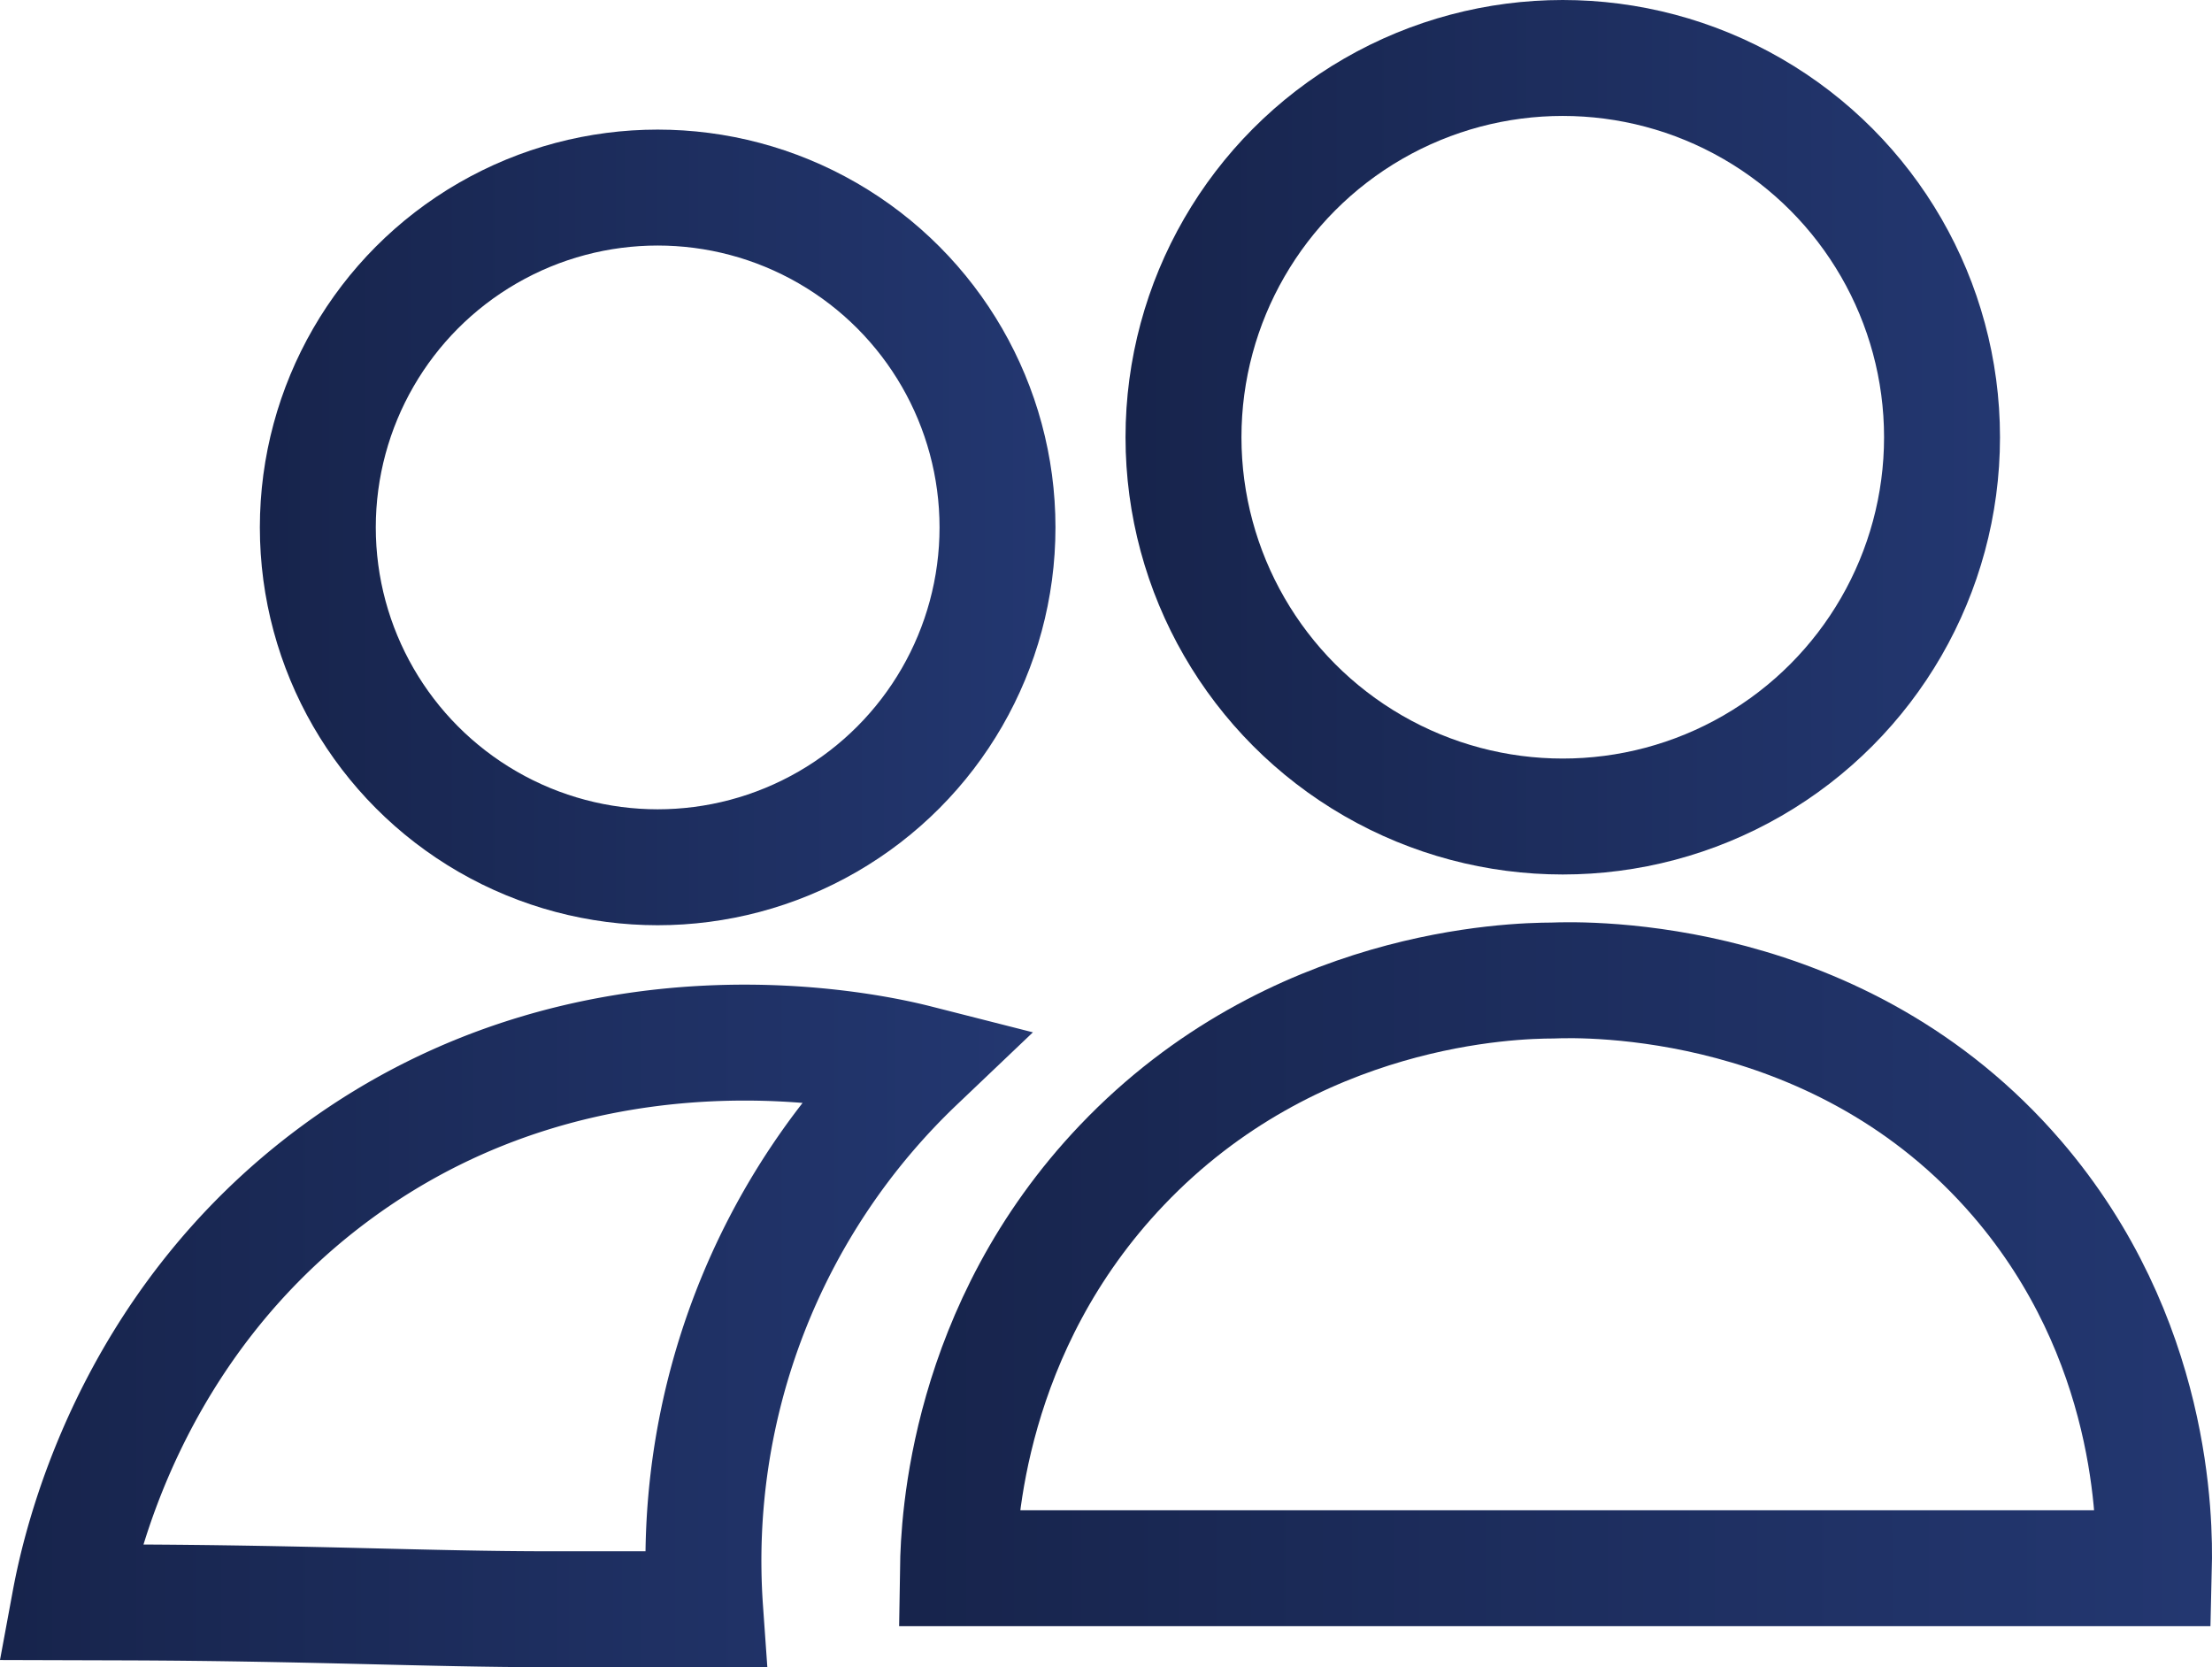 <svg id="Layer_1" data-name="Layer 1" xmlns="http://www.w3.org/2000/svg" xmlns:xlink="http://www.w3.org/1999/xlink" viewBox="0 0 477.011 359.52"><defs><style>.cls-1,.cls-2,.cls-3,.cls-4{fill:none;stroke-miterlimit:10;stroke-width:25px;}.cls-1{stroke:url(#linear-gradient);}.cls-2{stroke:url(#linear-gradient-2);}.cls-3{stroke:url(#linear-gradient-3);}.cls-4{stroke:url(#linear-gradient-4);}</style><linearGradient id="linear-gradient" x1="56.036" y1="113.733" x2="227.609" y2="113.733" gradientUnits="userSpaceOnUse"><stop offset="0" stop-color="#17244c"/><stop offset="0.01" stop-color="#17244c"/><stop offset="0.988" stop-color="#233770"/><stop offset="1" stop-color="#233770"/></linearGradient><linearGradient id="linear-gradient-2" x1="242.717" y1="94.288" x2="431.292" y2="94.288" xlink:href="#linear-gradient"/><linearGradient id="linear-gradient-3" x1="495.385" y1="635.258" x2="778.5" y2="635.258" xlink:href="#linear-gradient"/><linearGradient id="linear-gradient-4" x1="301.489" y1="646.406" x2="524.213" y2="646.406" xlink:href="#linear-gradient"/></defs><title>about svg 2</title><circle class="cls-1" cx="141.823" cy="113.733" r="73.286"/><circle class="cls-2" cx="337.004" cy="94.288" r="81.788"/><path class="cls-3" d="M508.075,698.658h257.89c.244-10.064.032-49.651-29.473-84-38.012-44.249-93.045-43.018-100.209-42.736-8.371.037-55.931,1.051-92.84,39.788C509.925,646.891,508.221,689.009,508.075,698.658Z" transform="translate(-301.489 -360.48)"/><path class="cls-4" d="M316.507,705.991h0l11.782.035c39.878.123,65.707,1.464,91.367,1.474H453.55a148.318,148.318,0,0,1,45.683-117.866c-8.473-2.154-70.293-16.76-125.26,23.723C328.805,646.622,318.586,694.754,316.507,705.991Z" transform="translate(-301.489 -360.48)"/></svg>